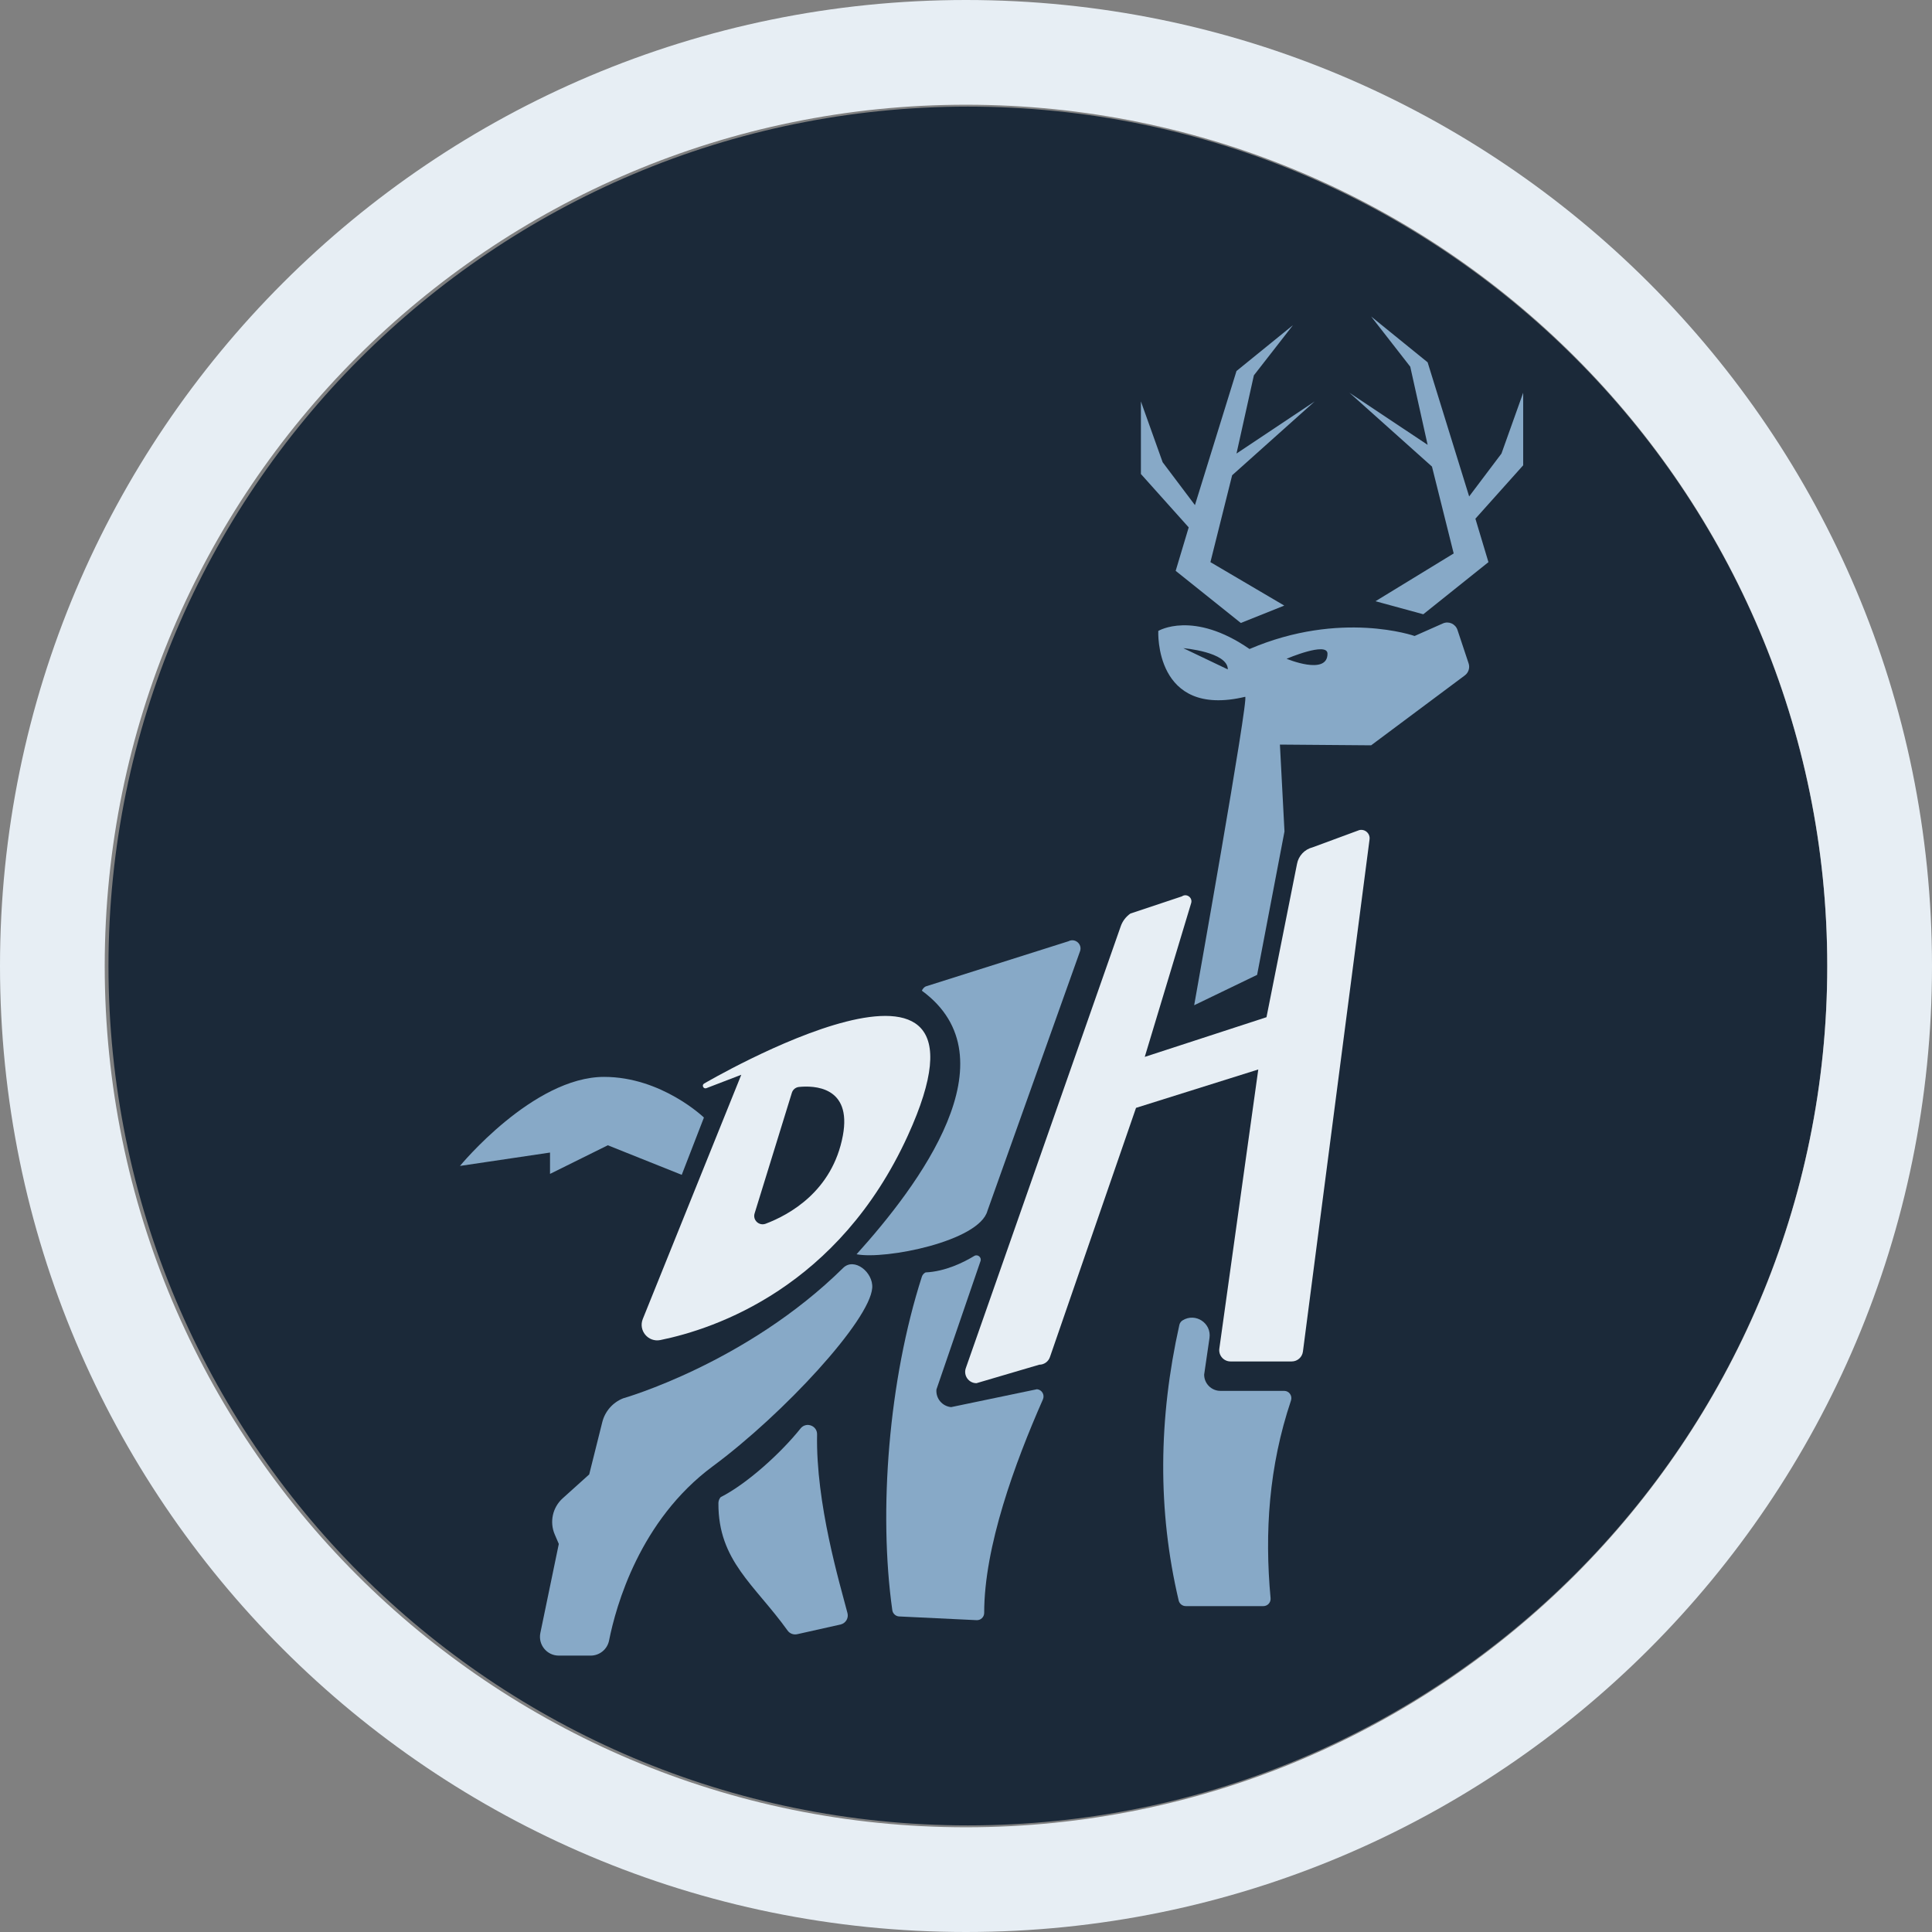 <svg width="512" height="512" viewBox="0 0 512 512" fill="none" xmlns="http://www.w3.org/2000/svg">
<rect x="0" y="0" width="512" height="512" fill="#808080" stroke="none"/>
<g clip-path="url(#clip0_1_2)">
<path d="M484.234 256C484.234 381.781 382.27 483.746 256.488 483.746C130.711 483.746 28.746 381.781 28.746 256C28.746 130.219 130.711 28.254 256.488 28.254C382.27 28.254 484.234 130.219 484.234 256Z" fill="#1B2939"/>
<path d="M256 0C114.605 0 0 114.605 0 256C0 397.395 114.605 512 256 512C397.395 512 512 397.395 512 256C512 114.605 397.379 0 256 0ZM256 484.246C129.934 484.246 27.754 382.055 27.754 256C27.754 129.945 129.934 27.754 256 27.754C382.066 27.754 484.246 129.945 484.246 256C484.246 382.055 382.055 484.246 256 484.246Z" fill="#E7EEF4"/>
<path d="M360.195 219.992C361.723 219.609 363.152 220.883 362.945 222.445L358.281 258.309V258.316L356.461 272.27L345.289 358.188C345.094 359.68 343.828 360.797 342.316 360.797H326.105C324.266 360.797 322.859 359.156 323.145 357.34L333.457 283.422L301.059 293.594L278.27 359.562C277.879 360.812 276.719 361.66 275.41 361.66L258.777 366.559C256.711 366.559 255.266 364.52 255.949 362.57L276.688 303.426L281.395 290L297.008 245.469C297.484 244.109 298.379 242.934 299.559 242.105L313.207 237.551C314.465 236.668 316.125 237.887 315.664 239.352L303.371 280.086L335.633 269.57L343.715 228.973C344.105 226.813 345.727 225.082 347.855 224.551L360.184 220L360.195 219.992Z" fill="#E7EEF4"/>
<path d="M286.25 252L261.691 320.859C259.52 328.977 234.543 333.875 227 332.391C243.359 314.281 268.828 280.488 244.309 262.547C244.5 262.063 244.859 261.656 245.316 261.418L283.152 249.441C284.863 248.535 286.816 250.148 286.25 252Z" fill="#87A9C7"/>
<path d="M186.559 287.176C185.898 287.629 186.441 288.656 187.191 288.379L196.449 284.824L170.352 349.531C169.117 352.59 171.777 355.777 174.996 355.129C189.559 352.164 222.234 341.141 240.586 300.941C268.973 238.773 186.559 287.176 186.559 287.176ZM223.367 300.941C220.617 315.68 209.172 321.937 202.898 324.305C201.164 324.949 199.43 323.348 199.977 321.57L209.848 289.613C210.098 288.762 210.848 288.145 211.73 288.055C215.621 287.66 225.805 287.836 223.367 300.941Z" fill="#E7EEF4"/>
<path d="M245.289 337.203C250.48 336.961 255.285 334.598 258.18 332.844C259.094 332.293 260.199 333.199 259.844 334.207L248.168 368.219C247.953 370.586 249.695 372.684 252.066 372.898L274.809 368.16C276.125 368.281 276.914 369.656 276.379 370.867C268.941 387.727 260.809 409.902 260.82 427.43C260.82 428.566 259.855 429.457 258.727 429.355L238.211 428.371C237.324 428.289 236.602 427.605 236.473 426.727C232.773 400.523 235.488 365.754 244.301 338.348C244.461 337.848 244.82 337.434 245.293 337.203H245.289Z" fill="#87A9C7"/>
<path d="M313.398 349.914C316.801 347.797 321.105 350.629 320.527 354.582L319.113 364.285C319.113 366.664 321.043 368.594 323.422 368.594H340.316C341.637 368.594 342.547 369.898 342.125 371.152C336.258 388.621 335.102 406.078 336.715 423.531C336.816 424.664 335.941 425.637 334.805 425.637H314.242C313.352 425.637 312.57 425.027 312.363 424.152C306.734 400.289 307.004 375.926 312.539 351.129C312.652 350.629 312.957 350.184 313.391 349.914H313.398Z" fill="#87A9C7"/>
<path d="M165.129 370.574C165.129 370.574 197.809 361.301 223.434 336.023C226.387 333.109 231.457 337.172 231.148 341.309C230.508 349.937 207.699 374.664 188.895 388.578C169.531 402.906 163.227 425.617 161.41 434.754C160.945 437.086 158.898 438.754 156.523 438.754H148.082C144.926 438.754 142.559 435.852 143.199 432.754L148.09 409.156L147.012 406.645C145.59 403.328 146.438 399.48 149.117 397.066L156.145 390.738L159.609 376.887C160.324 374.02 162.379 371.672 165.121 370.578L165.129 370.574Z" fill="#87A9C7"/>
<path d="M389.195 175.801L386.242 166.926C385.695 165.324 383.906 164.531 382.375 165.219L374.883 168.543C374.883 168.543 355.313 161.637 331.141 171.992C316.168 161.637 306.957 167.203 306.957 167.203C306.957 167.203 305.809 190.418 329.98 184.66C331.098 184.395 316.469 266.398 316.469 266.398L333.148 258.348L340.402 220.348L339.191 197.324L363.363 197.516L388.195 178.988C389.18 178.254 389.59 176.961 389.195 175.801ZM313.598 171.773C313.598 171.773 325.41 172.758 325.383 177.402L313.598 171.773ZM340.957 174.578C340.957 174.578 351.801 169.953 351.801 173.242C351.801 179.121 340.957 174.578 340.957 174.578Z" fill="#87A9C7"/>
<path d="M364.52 159.332L385.242 146.672L379.488 123.648L357.613 104.078L378.336 117.887L373.73 97.172L363.367 83.875L378.336 96.016L389.34 131.559L397.906 120.195L403.66 104.078V123.309L390.996 137.461L394.453 148.973L377.184 162.785L364.52 159.332Z" fill="#87A9C7"/>
<path d="M340.344 160.484L320.773 148.973L326.531 125.949L348.406 106.379L327.684 120.195L332.289 99.473L342.645 86.176L327.684 98.32L316.672 133.859L308.113 122.496L302.352 106.379V125.617L315.02 139.762L311.566 151.277L328.836 165.094L340.344 160.484Z" fill="#87A9C7"/>
<path d="M212.191 378.512C206.938 385.09 197.957 393.227 190.973 396.766C190.602 397.211 190.387 397.773 190.387 398.352C190.316 413.648 199.969 419.918 208.73 432.129C209.32 432.949 210.367 433.312 211.348 433.062L222.824 430.492C224.141 430.148 224.934 428.809 224.59 427.488C222.527 419.566 216.18 398.437 216.535 380.129C216.578 377.812 213.684 376.738 212.191 378.508V378.512Z" fill="#87A9C7"/>
<path d="M121.895 308.984C121.895 308.984 141.273 285.387 160.098 285.387C175.359 285.387 186.547 296.16 186.547 296.16L180.668 311.344L161.078 303.508L145.762 311.098V305.438L121.895 308.984Z" fill="#87A9C7"/>
</g>
<defs>
<clipPath id="clip0_1_2">
<rect width="512" height="512" fill="white"/>
</clipPath>
</defs>
</svg>
